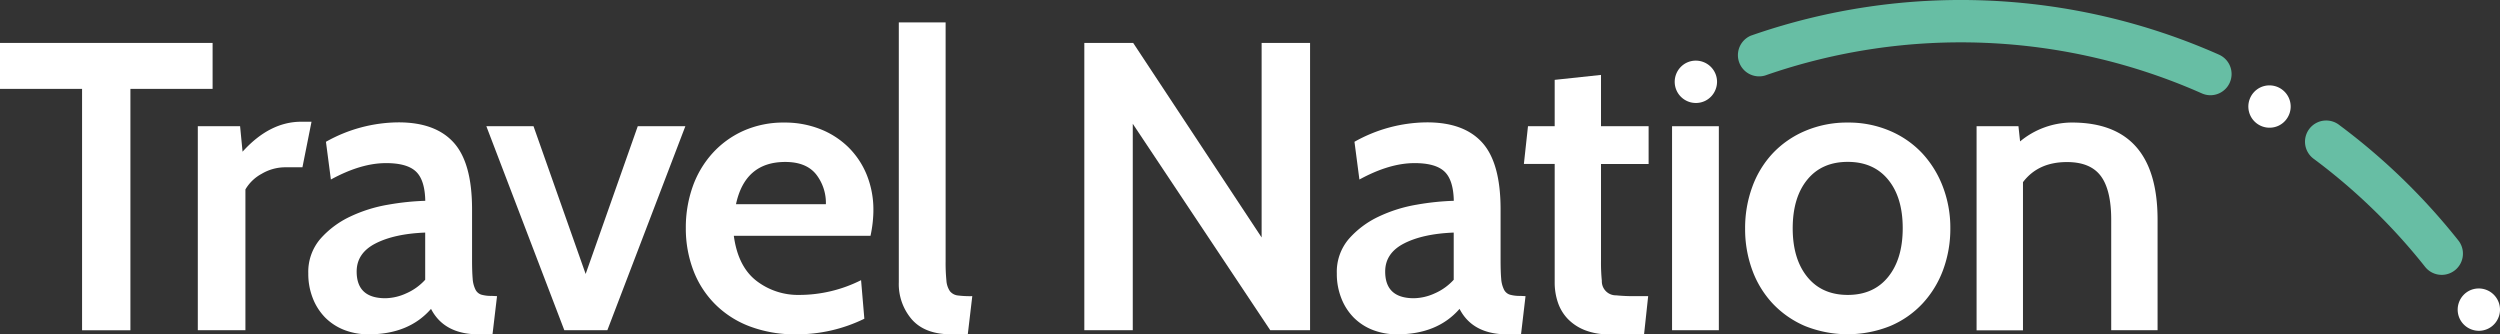 <svg xmlns="http://www.w3.org/2000/svg" viewBox="0 0 901 120.49"><rect x="0" y="0" width="901" height="120.49" fill="#333333" stroke="none"/><title>TN_logo_White</title><path d="M124.62,471.8H95v87H77.58v-87H48V455.24h76.62Z" transform="translate(-48 -439.77)" style="fill:#fff"/><path d="M160.27,483.64,157,500.06H150.8a16.78,16.78,0,0,0-8.51,2.36,15,15,0,0,0-5.84,5.62v50.74H119.29V485.26h15.24l.89,9.18q9.75-10.8,21.15-10.8Z" transform="translate(-48 -439.77)" style="fill:#fff"/><path d="M227.13,546.5l-1.63,13.76h-5q-12.42,0-17.16-9.17-8,9.17-22.48,9.17a24,24,0,0,1-8.73-1.55,19.9,19.9,0,0,1-6.88-4.44,20.56,20.56,0,0,1-4.51-7,23.75,23.75,0,0,1-1.63-8.94,18.21,18.21,0,0,1,4.37-12.5,33.05,33.05,0,0,1,10.72-8,52.24,52.24,0,0,1,13.68-4.29,93,93,0,0,1,13.39-1.4q-.15-7.55-3.4-10.58t-10.8-3q-9,0-19.82,5.91l-1.78-13.6a53.91,53.91,0,0,1,26.19-7q13.31,0,19.89,7.33t6.58,24v18.34c0,2.77.08,5,.22,6.66a10.41,10.41,0,0,0,1,3.92,3.57,3.57,0,0,0,2.14,1.85,12.79,12.79,0,0,0,3.77.44Zm-25.89-5.91v-17q-11.1.43-17.9,3.92t-6.8,10.13q0,9.61,10.35,9.61a18.7,18.7,0,0,0,7.55-1.77A20,20,0,0,0,201.24,540.59Z" transform="translate(-48 -439.77)" style="fill:#fff"/><path d="M295,485.26l-28.11,73.52H251.38l-28.1-73.52h17l18.79,53.25,18.78-53.25Z" transform="translate(-48 -439.77)" style="fill:#fff"/><path d="M361.73,524.76H312.47q1.48,11,8.07,16.16a24.56,24.56,0,0,0,15.6,5.14,49.64,49.64,0,0,0,22.19-5.32l1.18,13.9A55.3,55.3,0,0,1,335,560.26a46,46,0,0,1-16.87-2.89,35.07,35.07,0,0,1-12.49-8.06,34.57,34.57,0,0,1-7.77-12.13A42.33,42.33,0,0,1,295.17,522a44.1,44.1,0,0,1,2.44-14.87,35.61,35.61,0,0,1,7.1-12.05,33.55,33.55,0,0,1,11.17-8.14,35.38,35.38,0,0,1,14.79-3,34.67,34.67,0,0,1,12.79,2.3,30.36,30.36,0,0,1,10.13,6.43,29.57,29.57,0,0,1,6.74,10,33.46,33.46,0,0,1,2.44,13c0,1.18-.08,2.54-.23,4.07A46.19,46.19,0,0,1,361.73,524.76ZM331,498.14q-14.49,0-17.75,15.23h32.4a16.73,16.73,0,0,0-3.55-10.8Q338.51,498.13,331,498.14Z" transform="translate(-48 -439.77)" style="fill:#fff"/><path d="M398.41,546.5l-1.62,13.76h-5.92q-9.47,0-14.2-5.32a19.51,19.51,0,0,1-4.74-13.47V447.84H388.8v86.09a65,65,0,0,0,.29,7,7.76,7.76,0,0,0,1.26,3.78,4.3,4.3,0,0,0,2.89,1.55A35.29,35.29,0,0,0,398.41,546.5Z" transform="translate(-48 -439.77)" style="fill:#fff"/><path d="M520.15,558.78H505.8l-49.55-74.4v74.4H438.79V455.24H456.4l46.29,70.11V455.24h17.46Z" transform="translate(-48 -439.77)" style="fill:#fff"/><path d="M597.8,546.5l-1.62,13.76h-5q-12.43,0-17.16-9.17-8,9.17-22.48,9.17a24,24,0,0,1-8.73-1.55,19.8,19.8,0,0,1-6.88-4.44,20.41,20.41,0,0,1-4.51-7,23.75,23.75,0,0,1-1.63-8.94,18.21,18.21,0,0,1,4.37-12.5,33,33,0,0,1,10.72-8,52.24,52.24,0,0,1,13.68-4.29,92.88,92.88,0,0,1,13.39-1.4q-.15-7.55-3.4-10.58t-10.8-3q-9,0-19.82,5.91l-1.78-13.6a53.9,53.9,0,0,1,26.18-7q13.32,0,19.9,7.33t6.58,24v18.34c0,2.77.07,5,.22,6.66a10.41,10.41,0,0,0,1,3.92,3.57,3.57,0,0,0,2.14,1.85,12.79,12.79,0,0,0,3.77.44Zm-25.88-5.91v-17q-11.1.43-17.9,3.92t-6.8,10.13q0,9.61,10.35,9.61a18.7,18.7,0,0,0,7.55-1.77A20,20,0,0,0,571.92,540.59Z" transform="translate(-48 -439.77)" style="fill:#fff"/><path d="M642,546.5l-1.48,13.76H627.83a23.11,23.11,0,0,1-8.58-1.48,17.42,17.42,0,0,1-6.14-4,15.86,15.86,0,0,1-3.62-5.92,22.34,22.34,0,0,1-1.18-7.4v-42.6h-11.1l1.48-13.61h9.62V468.55L625,466.77v18.49h17.16v13.61H625v34.91a66.18,66.18,0,0,0,.3,7.18,5.06,5.06,0,0,0,5.17,5.25,62.76,62.76,0,0,0,7,.29Z" transform="translate(-48 -439.77)" style="fill:#fff"/><path d="M667.47,558.78H650.61V485.26h16.86Z" transform="translate(-48 -439.77)" style="fill:#fff"/><path d="M676.94,522.1a43,43,0,0,1,2.59-15A35.29,35.29,0,0,1,686.92,495a34.68,34.68,0,0,1,11.69-8.06,38.39,38.39,0,0,1,15.31-3,37.86,37.86,0,0,1,15.23,3A34.33,34.33,0,0,1,740.76,495a36.9,36.9,0,0,1,7.47,12.13,41.28,41.28,0,0,1,2.67,14.94A42.55,42.55,0,0,1,748.31,537a36.15,36.15,0,0,1-7.4,12.13,33.9,33.9,0,0,1-11.69,8.14,41.25,41.25,0,0,1-30.69,0,34.8,34.8,0,0,1-11.61-8.06,35.27,35.27,0,0,1-7.39-12.06A42.76,42.76,0,0,1,676.94,522.1Zm17.15-.07q0,11.06,5.26,17.54t14.57,6.49q9.32,0,14.57-6.49T733.74,522q0-11.07-5.25-17.48t-14.57-6.41q-9.33,0-14.57,6.41T694.09,522Z" transform="translate(-48 -439.77)" style="fill:#fff"/><path d="M825.59,558.78H808.88V519q0-10.8-3.77-15.82t-12.21-5q-10.35,0-15.82,7.24v53.4H760.36V485.26h15.09l.59,5.48a29.36,29.36,0,0,1,18.64-6.81q30.92,0,30.91,35.06Z" transform="translate(-48 -439.77)" style="fill:#fff"/><path d="M928,538.83a7.61,7.61,0,0,1-6-2.9,214.92,214.92,0,0,0-40-38.82,7.64,7.64,0,1,1,9.12-12.25A230.11,230.11,0,0,1,934,526.44a7.65,7.65,0,0,1-6,12.39Z" transform="translate(-48 -439.77)" style="fill:#67bea4"/><path d="M844.64,474.09a7.64,7.64,0,0,1-3.11-.67A214.28,214.28,0,0,0,684.08,467,7.64,7.64,0,0,1,679,452.62a229.46,229.46,0,0,1,168.73,6.85,7.64,7.64,0,0,1-3.11,14.62Z" transform="translate(-48 -439.77)" style="fill:#67bea4"/><path d="M666.38,471.79a7.56,7.56,0,0,0-.31-5.83v0a7.66,7.66,0,0,0-10.16-3.61h0a7.66,7.66,0,0,0-3.6,10.2h0a7.65,7.65,0,0,0,10.15,3.61l0,0a7.61,7.61,0,0,0,3.91-4.35" transform="translate(-48 -439.77)" style="fill:#fff"/><path d="M948.56,553.91a7.57,7.57,0,0,0-.31-5.83s0,0,0,0a7.66,7.66,0,0,0-10.16-3.62l0,0a7.66,7.66,0,0,0-3.6,10.19h0a7.65,7.65,0,0,0,10.15,3.61l0,0a7.55,7.55,0,0,0,3.91-4.35" transform="translate(-48 -439.77)" style="fill:#fff"/><path d="M873.12,480.71a7.57,7.57,0,0,0-.31-5.83s0,0,0,0a7.66,7.66,0,0,0-10.16-3.61l0,0a7.65,7.65,0,0,0-3.6,10.19s0,0,0,0a7.65,7.65,0,0,0,10.15,3.61l0,0a7.61,7.61,0,0,0,3.91-4.35" transform="translate(-48 -439.77)" style="fill:#fff"/></svg>